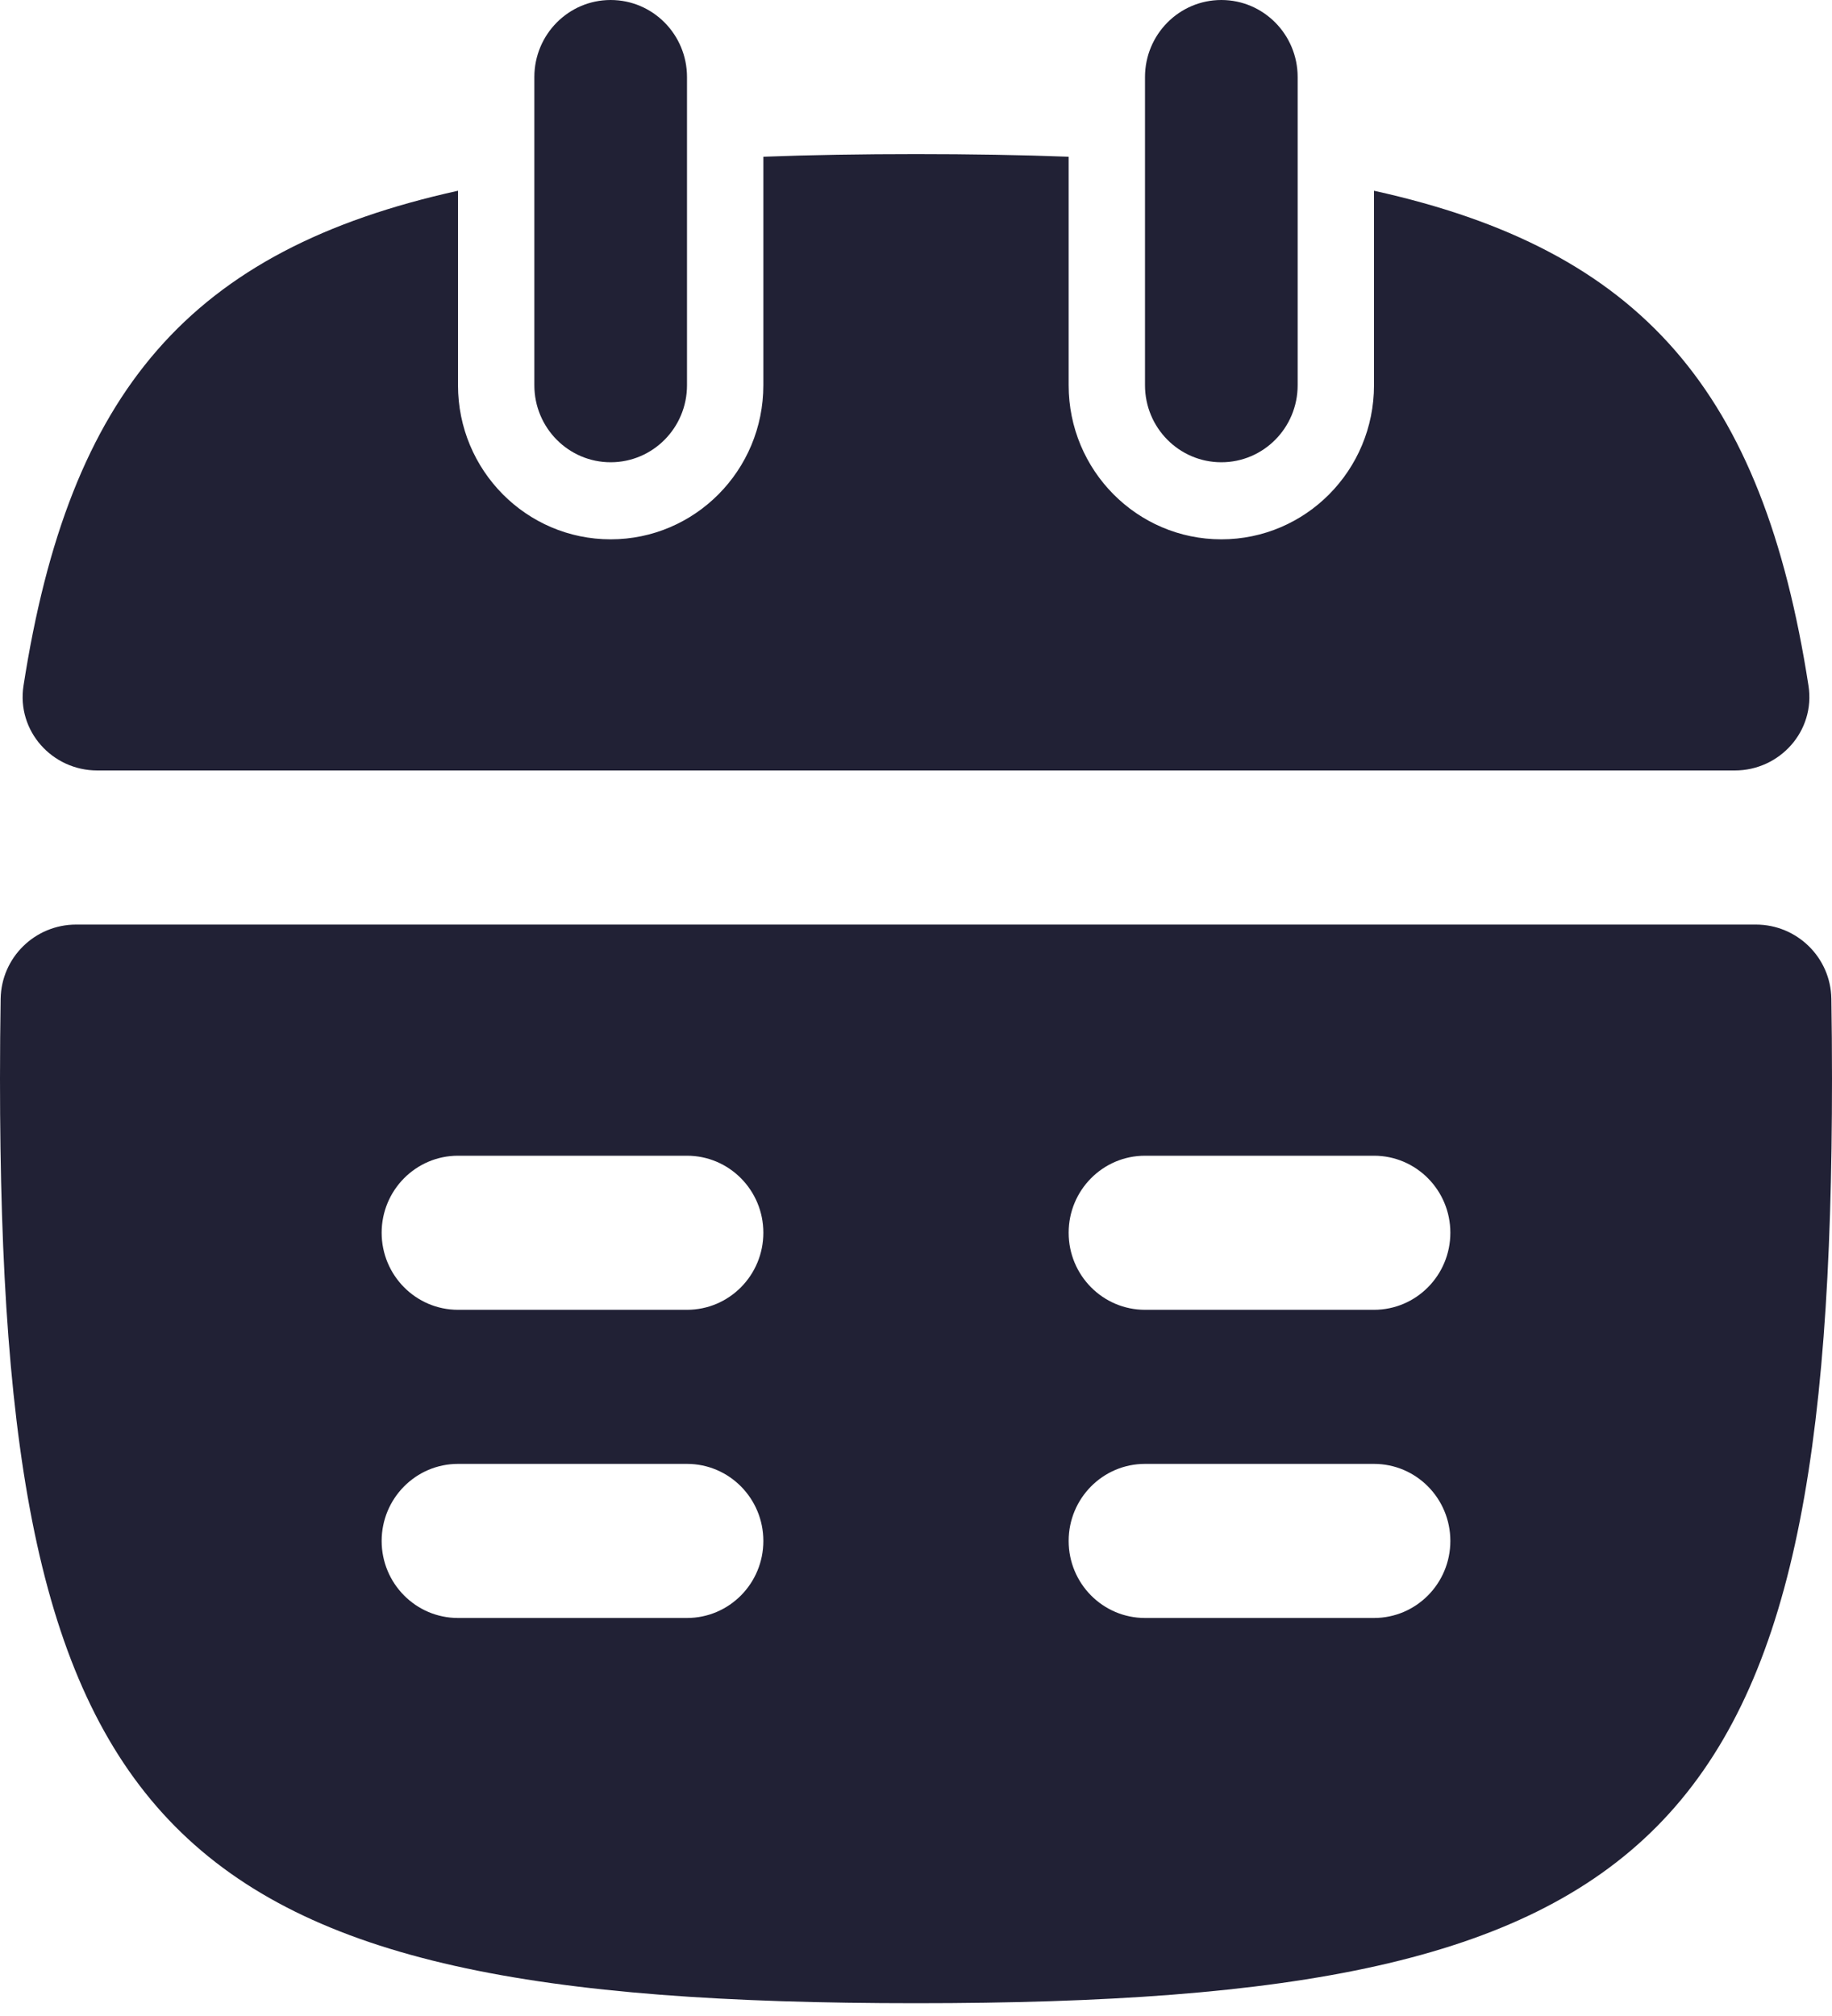 <svg width="40" height="44" viewBox="0 0 40 44" fill="none" xmlns="http://www.w3.org/2000/svg">
<path d="M25 1.682C25 0.753 25.746 0 26.667 0C27.587 0 28.333 0.753 28.333 1.682V8.408C28.333 9.337 27.587 10.089 26.667 10.089C25.746 10.089 25 9.337 25 8.408V1.682Z" fill="#212135"/>
<path d="M23.333 3.421C22.286 3.381 21.176 3.363 20 3.363C18.824 3.363 17.714 3.381 16.667 3.421V8.408C16.667 10.265 15.174 11.771 13.333 11.771C11.492 11.771 10 10.265 10 8.408V4.163C4.154 5.453 1.512 8.529 0.513 14.968C0.361 15.952 1.137 16.816 2.125 16.816H37.876C38.863 16.816 39.639 15.952 39.487 14.968C38.488 8.529 35.846 5.453 30 4.163V8.408C30 10.265 28.508 11.771 26.667 11.771C24.826 11.771 23.333 10.265 23.333 8.408V3.421Z" fill="#212135"/>
<path fill-rule="evenodd" clip-rule="evenodd" d="M20 43.721C3.53 43.721 0 40.159 0 23.542C0 22.944 0.005 22.363 0.014 21.798C0.03 20.894 0.766 20.179 1.663 20.179H38.337C39.233 20.179 39.971 20.894 39.986 21.798C39.995 22.363 40 22.944 40 23.542C40 40.159 36.47 43.721 20 43.721ZM8.333 26.905C8.333 25.977 9.08 25.224 10 25.224H15C15.921 25.224 16.667 25.977 16.667 26.905C16.667 27.834 15.921 28.587 15 28.587H10C9.08 28.587 8.333 27.834 8.333 26.905ZM10 31.95C9.08 31.95 8.333 32.703 8.333 33.632C8.333 34.56 9.08 35.313 10 35.313H15C15.921 35.313 16.667 34.56 16.667 33.632C16.667 32.703 15.921 31.95 15 31.95H10ZM23.333 26.905C23.333 25.977 24.079 25.224 25 25.224H30C30.921 25.224 31.667 25.977 31.667 26.905C31.667 27.834 30.921 28.587 30 28.587H25C24.079 28.587 23.333 27.834 23.333 26.905ZM25 31.95C24.079 31.95 23.333 32.703 23.333 33.632C23.333 34.56 24.079 35.313 25 35.313H30C30.921 35.313 31.667 34.56 31.667 33.632C31.667 32.703 30.921 31.95 30 31.95H25Z" fill="#212135"/>
<path d="M11.667 1.682C11.667 0.753 12.413 0 13.333 0C14.254 0 15 0.753 15 1.682V8.408C15 9.337 14.254 10.089 13.333 10.089C12.413 10.089 11.667 9.337 11.667 8.408V1.682Z" fill="#212135"/>
</svg>
